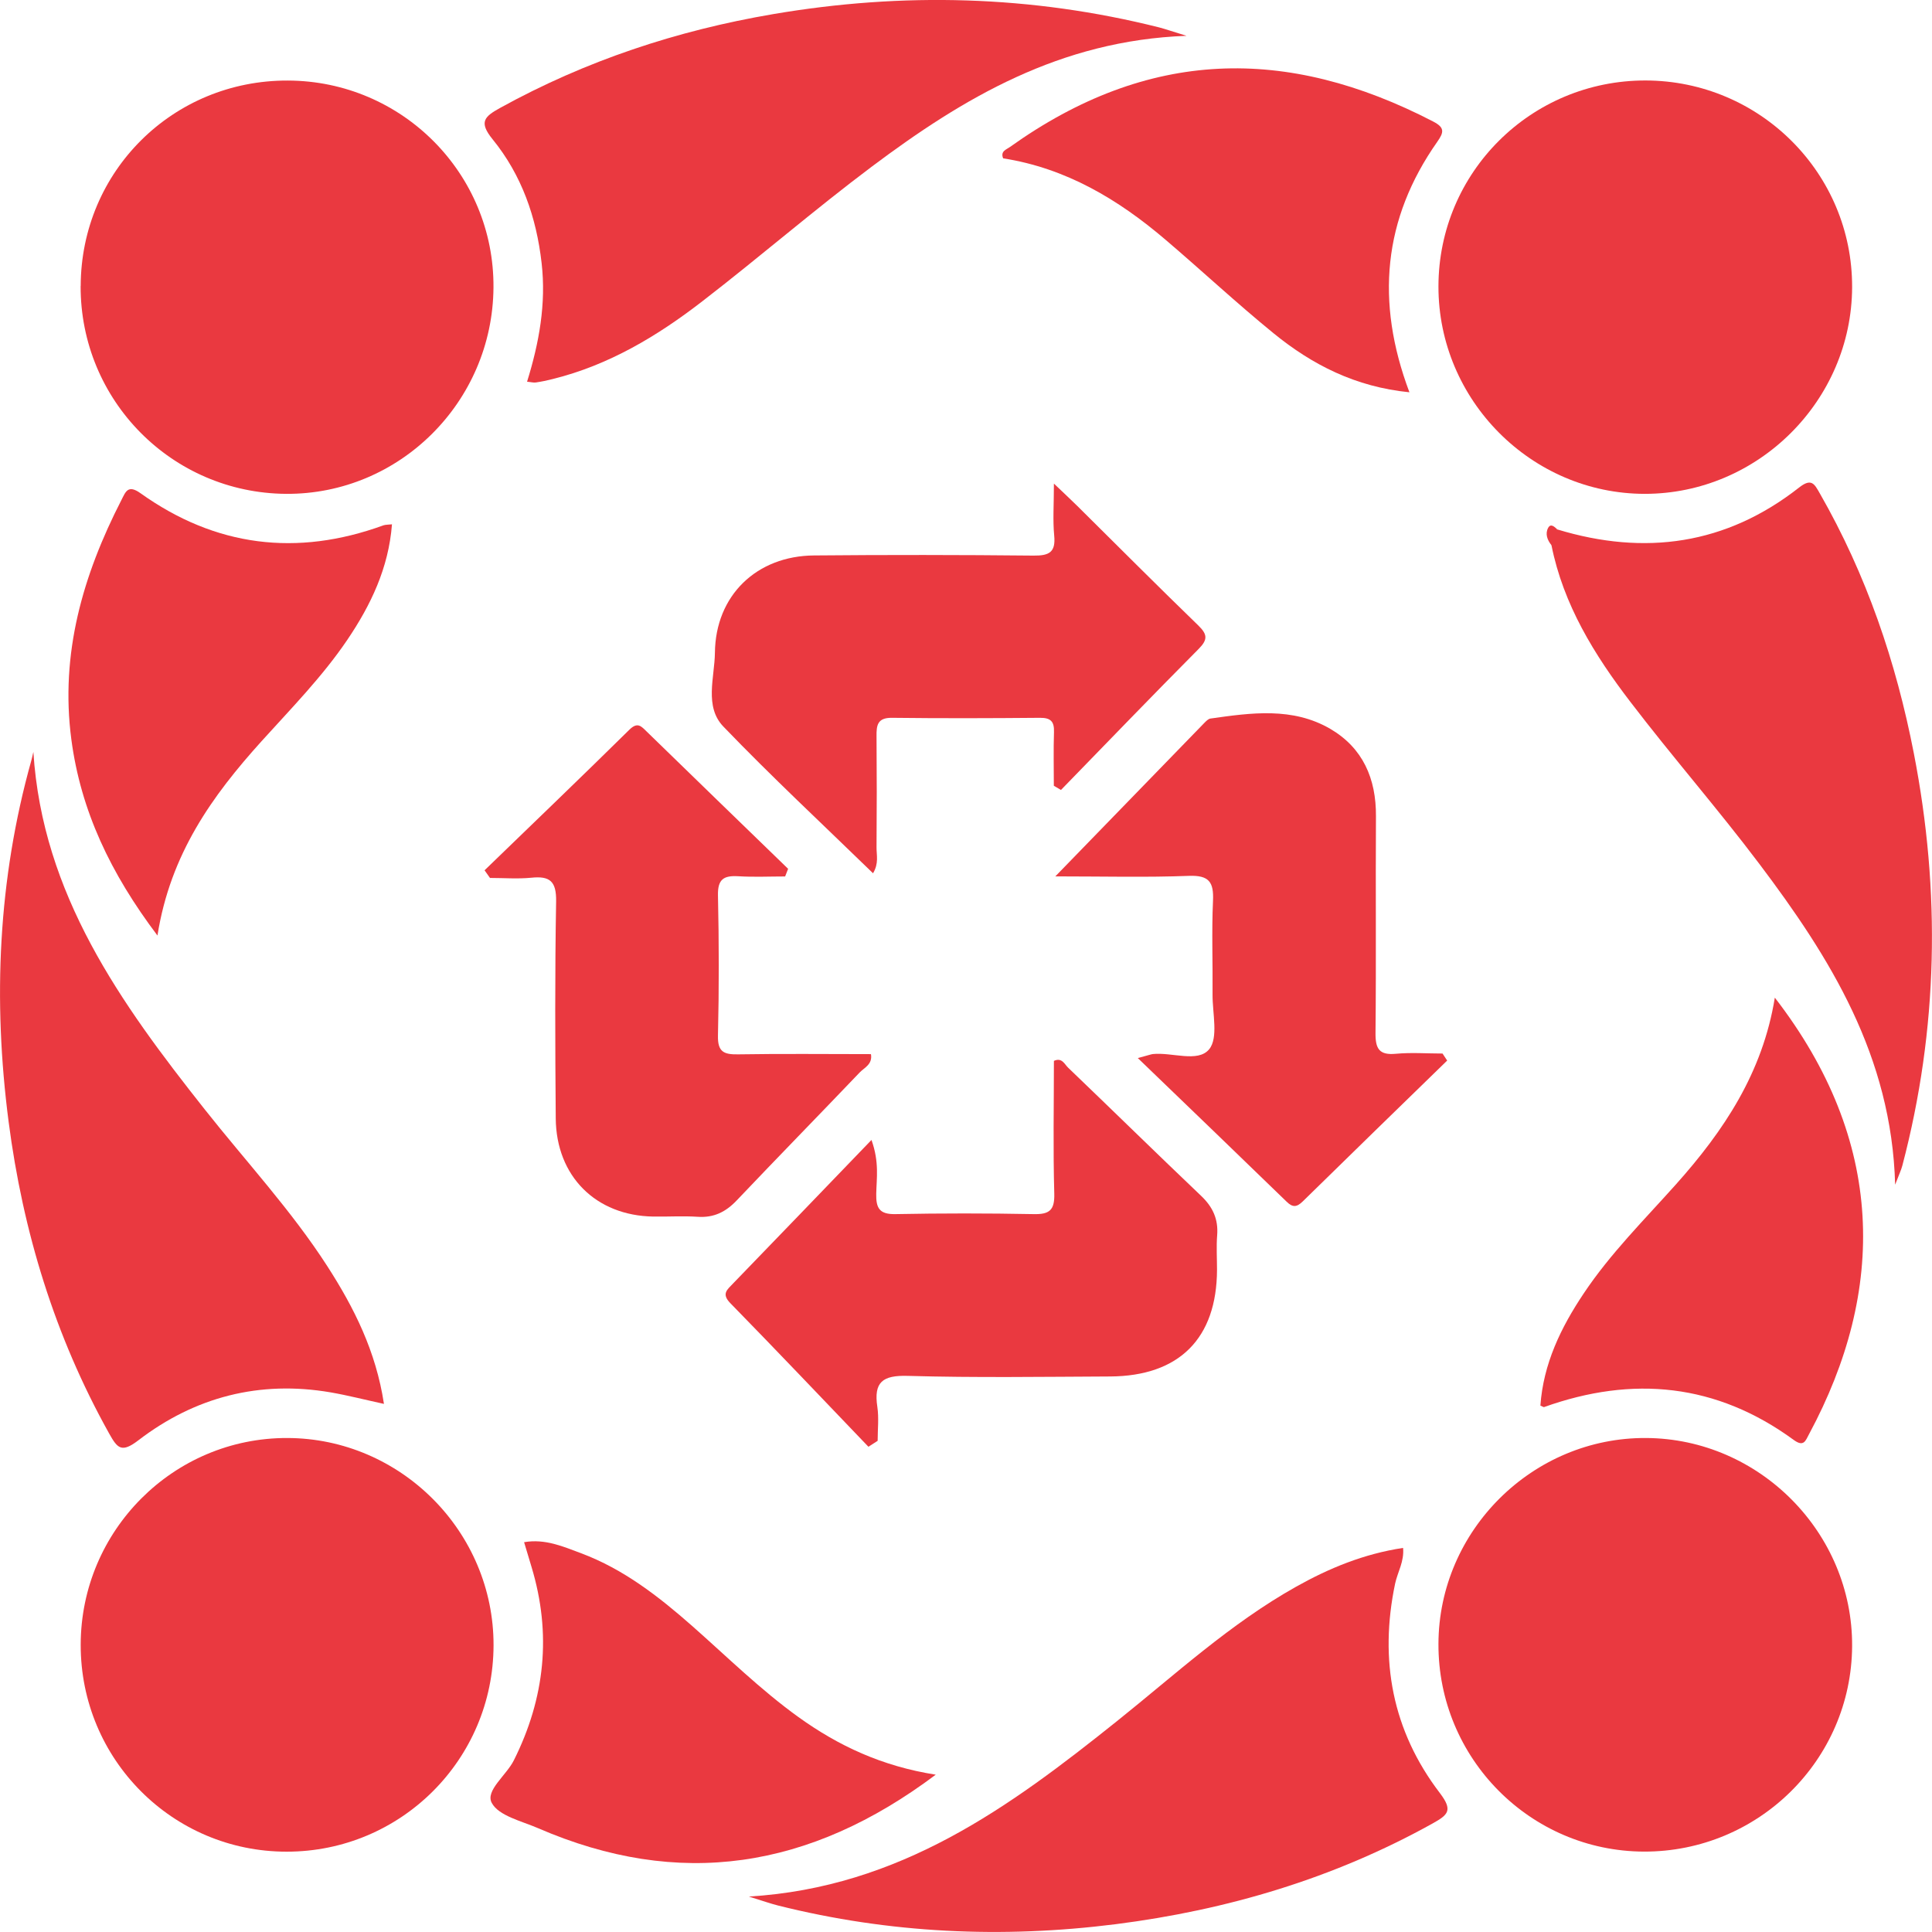 <svg width="26" height="26" viewBox="0 0 26 26" fill="none" xmlns="http://www.w3.org/2000/svg">
<g clip-path="url(#clip0_3467_6047)">
<path d="M22.145 1.083C23.684 1.086 24.93 2.332 24.925 3.865C24.92 5.391 23.659 6.647 22.133 6.646C20.608 6.644 19.356 5.384 19.358 3.854C19.36 2.318 20.605 1.081 22.145 1.083H22.145Z" fill="#EA3940"/>
<path d="M1.086 22.134C1.088 20.597 2.334 19.349 3.865 19.352C5.393 19.355 6.646 20.614 6.642 22.143C6.638 23.679 5.394 24.92 3.857 24.919C2.322 24.919 1.084 23.675 1.086 22.135V22.134Z" fill="#EA3940"/>
<path d="M22.124 24.918C20.592 24.913 19.352 23.66 19.358 22.122C19.363 20.595 20.628 19.342 22.154 19.352C23.68 19.361 24.934 20.63 24.925 22.153C24.916 23.684 23.662 24.922 22.124 24.918H22.124Z" fill="#EA3940"/>
<path d="M1.086 3.848C1.091 2.305 2.327 1.079 3.873 1.084C5.412 1.088 6.653 2.338 6.641 3.871C6.629 5.41 5.376 6.656 3.85 6.646C2.313 6.635 1.081 5.388 1.085 3.849L1.086 3.848Z" fill="#EA3940"/>
<path d="M20.958 7.125C22.137 7.483 23.23 7.33 24.21 6.562C24.38 6.428 24.418 6.514 24.491 6.641C25.117 7.734 25.517 8.908 25.756 10.14C26.118 12 26.084 13.849 25.601 15.686C25.585 15.747 25.556 15.806 25.504 15.943C25.457 14.21 24.627 12.886 23.675 11.624C23.117 10.884 22.505 10.184 21.942 9.447C21.457 8.814 21.039 8.138 20.879 7.338C20.864 7.252 20.788 7.143 20.958 7.125H20.958Z" fill="#EA3940"/>
<path d="M10.078 25.523C12.115 25.4 13.591 24.315 15.032 23.162C15.817 22.534 16.557 21.85 17.441 21.354C17.885 21.105 18.35 20.912 18.882 20.831C18.9 21.012 18.808 21.157 18.775 21.311C18.559 22.34 18.737 23.292 19.377 24.13C19.555 24.364 19.489 24.422 19.278 24.54C17.947 25.28 16.515 25.704 15.014 25.895C13.488 26.088 11.97 26.019 10.472 25.644C10.369 25.618 10.268 25.582 10.078 25.523H10.078Z" fill="#EA3940"/>
<path d="M15.968 0.482C14.264 0.544 12.963 1.32 11.734 2.241C10.957 2.824 10.22 3.462 9.451 4.055C8.846 4.523 8.193 4.914 7.438 5.101C7.363 5.12 7.288 5.136 7.212 5.147C7.181 5.152 7.149 5.142 7.093 5.137C7.256 4.611 7.351 4.088 7.289 3.542C7.219 2.923 7.02 2.354 6.628 1.873C6.44 1.641 6.52 1.569 6.729 1.453C7.881 0.817 9.112 0.41 10.405 0.19C12.148 -0.107 13.881 -0.063 15.6 0.369C15.691 0.393 15.781 0.425 15.968 0.482Z" fill="#EA3940"/>
<path d="M0.449 10.119C0.572 12.039 1.625 13.502 2.753 14.927C3.308 15.629 3.919 16.286 4.405 17.04C4.765 17.599 5.06 18.185 5.167 18.893C4.909 18.837 4.681 18.778 4.45 18.738C3.494 18.574 2.624 18.799 1.862 19.383C1.636 19.556 1.581 19.493 1.468 19.29C0.737 17.981 0.308 16.573 0.116 15.096C-0.097 13.46 -0.027 11.835 0.421 10.237C0.432 10.198 0.44 10.158 0.449 10.119H0.449Z" fill="#EA3940"/>
<path d="M6.521 11.712C7.171 11.083 7.825 10.456 8.47 9.82C8.581 9.711 8.63 9.774 8.704 9.846C9.337 10.462 9.971 11.077 10.606 11.692C10.592 11.726 10.579 11.761 10.566 11.795C10.355 11.795 10.144 11.805 9.933 11.792C9.74 11.781 9.658 11.832 9.662 12.047C9.676 12.677 9.677 13.308 9.662 13.937C9.657 14.156 9.741 14.192 9.932 14.189C10.527 14.179 11.123 14.186 11.721 14.186C11.744 14.325 11.632 14.367 11.57 14.432C11.02 15.008 10.463 15.577 9.915 16.154C9.767 16.31 9.607 16.39 9.389 16.375C9.191 16.362 8.991 16.375 8.792 16.372C8.019 16.36 7.485 15.83 7.479 15.05C7.471 14.076 7.467 13.103 7.484 12.13C7.488 11.86 7.401 11.786 7.15 11.812C6.966 11.83 6.78 11.815 6.594 11.815C6.569 11.78 6.545 11.746 6.521 11.712V11.712Z" fill="#EA3940"/>
<path d="M11.687 19.47C11.069 18.825 10.454 18.177 9.829 17.538C9.706 17.412 9.785 17.357 9.864 17.274C10.472 16.646 11.077 16.017 11.728 15.341C11.835 15.64 11.796 15.857 11.792 16.066C11.788 16.259 11.836 16.343 12.049 16.339C12.668 16.327 13.288 16.327 13.908 16.339C14.121 16.344 14.194 16.289 14.188 16.064C14.171 15.468 14.183 14.872 14.183 14.277C14.291 14.227 14.326 14.322 14.374 14.368C14.973 14.942 15.565 15.523 16.166 16.095C16.322 16.244 16.397 16.408 16.38 16.623C16.368 16.777 16.378 16.933 16.378 17.088C16.375 18.011 15.87 18.519 14.939 18.524C14.032 18.528 13.124 18.542 12.217 18.516C11.877 18.506 11.756 18.599 11.807 18.934C11.829 19.083 11.811 19.238 11.811 19.39C11.77 19.416 11.729 19.443 11.688 19.469L11.687 19.47Z" fill="#EA3940"/>
<path d="M14.182 10.574C14.182 10.333 14.176 10.092 14.184 9.852C14.189 9.71 14.141 9.659 13.995 9.66C13.331 9.666 12.667 9.668 12.003 9.66C11.807 9.658 11.794 9.761 11.796 9.911C11.8 10.409 11.8 10.906 11.796 11.403C11.795 11.508 11.829 11.619 11.749 11.752C11.068 11.09 10.383 10.452 9.735 9.778C9.476 9.509 9.617 9.117 9.621 8.784C9.629 8.014 10.181 7.481 10.955 7.475C11.939 7.466 12.924 7.467 13.909 7.477C14.118 7.479 14.209 7.434 14.187 7.208C14.167 7.001 14.183 6.792 14.183 6.508C14.318 6.637 14.409 6.721 14.498 6.809C15.04 7.346 15.579 7.887 16.127 8.418C16.25 8.538 16.255 8.608 16.131 8.733C15.508 9.36 14.895 9.997 14.278 10.631L14.183 10.575L14.182 10.574Z" fill="#EA3940"/>
<path d="M19.475 14.273C18.827 14.904 18.178 15.534 17.532 16.168C17.452 16.246 17.397 16.253 17.314 16.171C16.666 15.542 16.015 14.916 15.312 14.239C15.459 14.2 15.486 14.189 15.514 14.185C15.774 14.158 16.12 14.304 16.272 14.121C16.399 13.967 16.316 13.636 16.318 13.384C16.322 12.964 16.305 12.543 16.324 12.124C16.336 11.87 16.271 11.777 15.999 11.787C15.428 11.809 14.857 11.794 14.202 11.794C14.908 11.067 15.558 10.396 16.209 9.727C16.232 9.704 16.261 9.674 16.289 9.67C16.838 9.592 17.395 9.513 17.903 9.809C18.341 10.066 18.52 10.478 18.517 10.983C18.511 11.956 18.521 12.929 18.511 13.902C18.509 14.116 18.562 14.203 18.788 14.181C18.994 14.162 19.204 14.178 19.413 14.178C19.433 14.209 19.454 14.241 19.475 14.272V14.273Z" fill="#EA3940"/>
<path d="M2.119 12.59C1.487 11.752 1.087 10.911 0.96 9.95C0.808 8.797 1.115 7.741 1.634 6.729C1.691 6.618 1.721 6.517 1.89 6.637C2.9 7.358 3.994 7.494 5.159 7.07C5.188 7.06 5.222 7.062 5.275 7.056C5.23 7.643 4.99 8.144 4.673 8.612C4.337 9.108 3.917 9.535 3.517 9.978C2.859 10.708 2.293 11.489 2.119 12.59V12.59Z" fill="#EA3940"/>
<path d="M12.594 23.882C10.895 25.158 9.137 25.425 7.239 24.602C7.017 24.506 6.711 24.437 6.618 24.263C6.528 24.098 6.815 23.891 6.915 23.69C7.335 22.851 7.425 21.986 7.153 21.087C7.121 20.982 7.09 20.876 7.053 20.754C7.338 20.705 7.581 20.814 7.823 20.904C8.391 21.117 8.862 21.483 9.312 21.879C9.784 22.295 10.234 22.74 10.747 23.109C11.283 23.494 11.868 23.769 12.593 23.883L12.594 23.882Z" fill="#EA3940"/>
<path d="M18.967 5.279C18.241 5.207 17.658 4.908 17.139 4.485C16.643 4.081 16.174 3.643 15.687 3.228C15.049 2.683 14.345 2.263 13.5 2.131C13.46 2.035 13.543 2.013 13.59 1.979C15.449 0.651 17.314 0.612 19.288 1.636C19.442 1.716 19.434 1.778 19.343 1.907C18.613 2.945 18.509 4.06 18.967 5.278V5.279Z" fill="#EA3940"/>
<path d="M23.884 13.425C25.376 15.354 25.386 17.364 24.346 19.299C24.298 19.388 24.276 19.478 24.139 19.378C23.101 18.619 21.975 18.508 20.779 18.936C20.772 18.938 20.76 18.928 20.73 18.916C20.769 18.355 21.005 17.866 21.314 17.405C21.672 16.869 22.128 16.416 22.555 15.938C23.197 15.219 23.721 14.438 23.885 13.425H23.884Z" fill="#EA3940"/>
<path d="M20.958 7.126C20.866 7.172 20.904 7.267 20.88 7.338C20.822 7.268 20.792 7.183 20.834 7.104C20.87 7.038 20.921 7.091 20.959 7.126H20.958Z" fill="#EA3940"/>
</g>
<defs>
<clipPath id="clip0_3467_6047">
<rect width="26" height="26" fill="white"/>
</clipPath>
</defs>
</svg>
